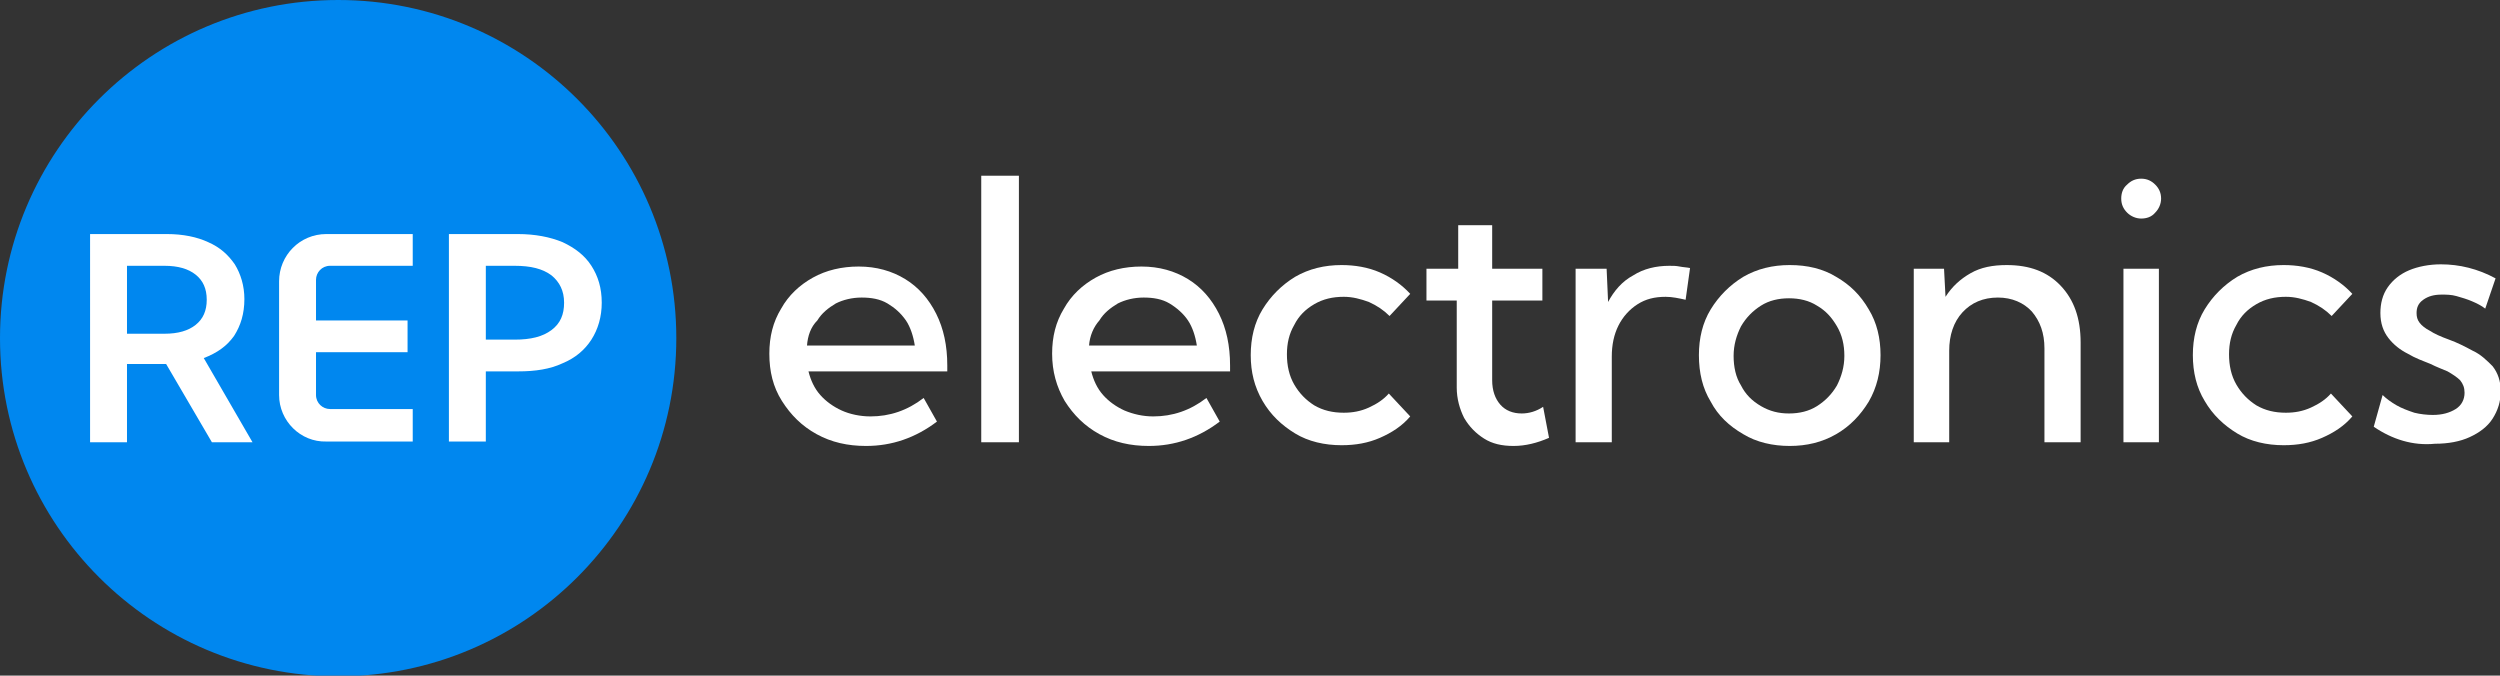 <svg xmlns="http://www.w3.org/2000/svg" xmlns:xlink="http://www.w3.org/1999/xlink"
	 viewBox="0 0 338.6 91.5" enable-background="new 0 0 338.6 91.5" xml:space="preserve">
<rect x="0" y="0" width="338.6" height="91.5" fill="#333333" stroke="none"/>
<g>
	<g>
		<g>
			<path fill="#FFFFFF" d="M126.9,57.1c-2.9,2.2-6.1,3.3-9.6,3.3c-2.5,0-4.7-0.5-6.7-1.6c-2-1.1-3.5-2.6-4.7-4.5s-1.7-4-1.7-6.4
				c0-2.3,0.5-4.3,1.6-6.1c1-1.8,2.5-3.2,4.3-4.2c1.8-1,3.9-1.5,6.2-1.5c2.4,0,4.5,0.6,6.3,1.7c1.8,1.1,3.2,2.7,4.2,4.7
				c1,2,1.5,4.3,1.5,7v0.8h-18.8c0.3,1.2,0.8,2.3,1.6,3.2s1.8,1.6,2.9,2.1s2.5,0.8,3.9,0.8c2.6,0,5-0.8,7.2-2.5L126.9,57.1z
				 M109.3,46.8h14.6c-0.2-1.3-0.6-2.5-1.2-3.4c-0.7-1-1.5-1.7-2.5-2.3c-1-0.6-2.2-0.8-3.5-0.8c-1.3,0-2.5,0.3-3.5,0.8
				c-1,0.6-1.9,1.3-2.5,2.3C109.8,44.3,109.4,45.5,109.3,46.8z"/>
			<path fill="#FFFFFF" d="M138,59.9h-5.1V23.8h5.1V59.9z"/>
			<path fill="#FFFFFF" d="M165.2,57.1c-2.9,2.2-6.1,3.3-9.6,3.3c-2.5,0-4.7-0.5-6.7-1.6c-2-1.1-3.5-2.6-4.7-4.5
				c-1.1-1.9-1.7-4-1.7-6.4c0-2.3,0.5-4.3,1.6-6.1c1-1.8,2.5-3.2,4.3-4.2c1.8-1,3.9-1.5,6.2-1.5c2.4,0,4.5,0.6,6.3,1.7
				c1.8,1.1,3.2,2.7,4.2,4.7c1,2,1.5,4.3,1.5,7v0.8h-18.8c0.3,1.2,0.8,2.3,1.6,3.2c0.8,0.9,1.8,1.6,2.9,2.1c1.2,0.5,2.5,0.8,3.9,0.8
				c2.6,0,5-0.8,7.2-2.5L165.2,57.1z M147.5,46.8h14.6c-0.2-1.3-0.6-2.5-1.2-3.4s-1.5-1.7-2.5-2.3s-2.2-0.8-3.5-0.8
				c-1.3,0-2.5,0.3-3.5,0.8c-1,0.6-1.9,1.3-2.5,2.3C148.1,44.3,147.6,45.5,147.5,46.8z"/>
			<path fill="#FFFFFF" d="M191,56.4c-1.1,1.3-2.5,2.2-4.1,2.9c-1.6,0.7-3.3,1-5.2,1c-2.3,0-4.5-0.5-6.3-1.6s-3.3-2.5-4.4-4.4
				s-1.6-3.9-1.6-6.2c0-2.3,0.5-4.4,1.6-6.2c1.1-1.8,2.6-3.3,4.4-4.4c1.9-1.1,4-1.6,6.3-1.6c1.8,0,3.6,0.3,5.2,1
				c1.6,0.7,3,1.7,4.1,2.9l-2.8,3c-0.8-0.8-1.7-1.4-2.8-1.9c-1.1-0.4-2.2-0.7-3.4-0.7c-1.5,0-2.8,0.3-4,1c-1.2,0.7-2.1,1.6-2.7,2.8
				c-0.7,1.2-1,2.5-1,4c0,1.5,0.3,2.9,1,4.1c0.7,1.2,1.6,2.1,2.7,2.8c1.2,0.7,2.5,1,4,1c1.2,0,2.3-0.2,3.4-0.7
				c1.1-0.5,2-1.1,2.7-1.9L191,56.4z"/>
			<path fill="#FFFFFF" d="M209.8,59.3c-1.6,0.7-3.2,1.1-4.8,1.1s-2.9-0.3-4-1c-1.1-0.7-2-1.6-2.7-2.8c-0.6-1.2-1-2.6-1-4.1V40.7
				h-4.1v-4.3h4.3v-5.9h4.6v5.9h6.8v4.3h-6.8v10.8c0,1.4,0.4,2.5,1.1,3.3c0.7,0.8,1.7,1.2,2.9,1.2c1,0,2-0.3,2.9-0.9L209.8,59.3z"/>
			<path fill="#FFFFFF" d="M218.2,59.9h-4.8V36.4h4.2l0.2,4.5c0.8-1.5,1.9-2.8,3.4-3.6c1.4-0.9,3.1-1.3,4.9-1.3c0.5,0,0.9,0,1.4,0.1
				c0.5,0.1,0.9,0.1,1.4,0.2l-0.6,4.3c-0.9-0.2-1.8-0.4-2.7-0.4c-1.5,0-2.7,0.3-3.8,1c-1.1,0.7-2,1.7-2.6,2.9
				c-0.6,1.2-0.9,2.6-0.9,4.2V59.9z"/>
			<path fill="#FFFFFF" d="M242.4,60.4c-2.3,0-4.5-0.5-6.3-1.6c-1.9-1.1-3.4-2.5-4.4-4.4c-1.1-1.8-1.6-3.9-1.6-6.3
				c0-2.3,0.5-4.4,1.6-6.2c1.1-1.8,2.6-3.3,4.4-4.4c1.9-1.1,4-1.6,6.3-1.6c2.4,0,4.5,0.5,6.3,1.6c1.9,1.1,3.3,2.5,4.4,4.4
				c1.1,1.8,1.6,3.9,1.6,6.2c0,2.3-0.5,4.4-1.6,6.3c-1.1,1.8-2.5,3.3-4.4,4.4S244.7,60.4,242.4,60.4z M242.3,56c1.4,0,2.7-0.3,3.8-1
				c1.1-0.7,2-1.6,2.7-2.8c0.6-1.2,1-2.5,1-4c0-1.5-0.3-2.8-1-4c-0.7-1.2-1.5-2.1-2.7-2.8c-1.1-0.7-2.4-1-3.8-1
				c-1.4,0-2.7,0.3-3.8,1c-1.1,0.7-2,1.6-2.7,2.8c-0.6,1.2-1,2.5-1,4c0,1.5,0.3,2.9,1,4c0.6,1.2,1.5,2.1,2.7,2.8
				C239.7,55.7,240.9,56,242.3,56z"/>
			<path fill="#FFFFFF" d="M281.7,59.9h-4.8V47.2c0-2.1-0.6-3.7-1.7-5c-1.1-1.2-2.7-1.9-4.6-1.9c-2,0-3.6,0.7-4.8,2
				c-1.2,1.3-1.8,3.1-1.8,5.2v12.4h-4.8V36.4h4.1l0.2,3.8c0.9-1.4,2-2.4,3.4-3.2s3-1.1,4.9-1.1c3.1,0,5.5,0.9,7.3,2.8
				c1.8,1.9,2.7,4.4,2.7,7.7V59.9z"/>
			<path fill="#FFFFFF" d="M290,29.6c-0.7,0-1.4-0.3-1.9-0.8c-0.5-0.5-0.8-1.1-0.8-1.9c0-0.7,0.2-1.4,0.8-1.9
				c0.5-0.5,1.1-0.8,1.9-0.8c0.8,0,1.4,0.3,1.9,0.8c0.5,0.5,0.8,1.1,0.8,1.9c0,0.7-0.3,1.4-0.8,1.9C291.4,29.4,290.7,29.6,290,29.6z
				 M292.4,59.9h-4.8V36.4h4.8V59.9z"/>
			<path fill="#FFFFFF" d="M318.6,56.4c-1.1,1.3-2.5,2.2-4.1,2.9c-1.6,0.7-3.3,1-5.2,1c-2.3,0-4.5-0.5-6.3-1.6s-3.3-2.5-4.4-4.4
				c-1.1-1.8-1.6-3.9-1.6-6.2c0-2.3,0.5-4.4,1.6-6.2c1.1-1.8,2.6-3.3,4.4-4.4c1.9-1.1,4-1.6,6.3-1.6c1.8,0,3.6,0.3,5.2,1
				c1.6,0.7,3,1.7,4.1,2.9l-2.8,3c-0.8-0.8-1.7-1.4-2.8-1.9c-1.1-0.4-2.2-0.7-3.4-0.7c-1.5,0-2.8,0.3-4,1c-1.2,0.7-2.1,1.6-2.7,2.8
				c-0.7,1.2-1,2.5-1,4c0,1.5,0.3,2.9,1,4.1c0.7,1.2,1.6,2.1,2.7,2.8c1.2,0.7,2.5,1,4,1c1.2,0,2.3-0.2,3.4-0.7
				c1.1-0.5,2-1.1,2.7-1.9L318.6,56.4z"/>
			<path fill="#FFFFFF" d="M321.5,57.8l1.2-4.3c0.5,0.5,1.2,1,1.9,1.4c0.7,0.4,1.5,0.7,2.4,1c0.8,0.2,1.7,0.3,2.5,0.3
				c1.3,0,2.3-0.3,3.1-0.8c0.8-0.5,1.2-1.3,1.2-2.2c0-0.7-0.2-1.2-0.6-1.7c-0.4-0.4-1-0.8-1.7-1.2c-0.7-0.3-1.5-0.6-2.3-1
				c-1-0.4-2.1-0.8-3.1-1.4c-1-0.5-1.9-1.2-2.6-2.1c-0.7-0.9-1.1-2-1.1-3.4c0-1.3,0.3-2.5,1-3.5c0.7-1,1.7-1.8,2.9-2.3
				c1.2-0.5,2.7-0.8,4.3-0.8c2.5,0,5,0.6,7.4,1.9l-1.4,4.1c-0.5-0.4-1.1-0.7-1.8-1s-1.4-0.5-2.1-0.7c-0.7-0.2-1.4-0.2-2-0.2
				c-1,0-1.8,0.2-2.5,0.7s-0.9,1.1-0.9,1.8c0,0.5,0.1,0.9,0.4,1.3c0.3,0.4,0.8,0.8,1.4,1.1c0.6,0.4,1.5,0.8,2.6,1.2
				c1.1,0.4,2.1,0.9,3.2,1.5c1.1,0.5,1.9,1.3,2.7,2.1c0.7,0.9,1.1,2,1.1,3.4c0,1.4-0.4,2.6-1.1,3.7s-1.8,1.9-3.1,2.5
				c-1.3,0.6-2.9,0.9-4.7,0.9C326.8,60.4,324,59.5,321.5,57.8z"/>
		</g>
	</g>
	<g>
		<circle fill="#0087EF" cx="45.8" cy="45.8" r="45.8"/>
		<g>
			<path fill="#FFFFFF" d="M34.2,59.9h-5.5l-6.2-10.6h-5.3v10.6h-5V31.7h10.4c2.2,0,4.1,0.4,5.6,1.1c1.6,0.7,2.7,1.7,3.6,3
				c0.8,1.3,1.3,2.9,1.3,4.7c0,2-0.5,3.6-1.4,5c-1,1.4-2.3,2.3-4.1,3L34.2,59.9z M17.2,45.2h5.1c1.8,0,3.2-0.4,4.2-1.2
				c1-0.8,1.5-1.9,1.5-3.4c0-1.5-0.5-2.6-1.5-3.4c-1-0.8-2.4-1.2-4.2-1.2h-5.1V45.2z"/>
			<path fill="#FFFFFF" d="M37.8,53.5V38.1c0-3.5,2.8-6.4,6.4-6.4h11.7V36H44.7c-1.1,0-1.9,0.9-1.9,1.9v5.5h12.4v4.3H42.8v5.8
				c0,1.1,0.9,1.9,1.9,1.9h11.2v4.4H44.2C40.7,59.9,37.8,57,37.8,53.5z"/>
			<path fill="#FFFFFF" d="M60.8,59.9V31.7h9.3c2.4,0,4.4,0.4,6.1,1.1c1.7,0.8,3,1.8,3.9,3.2c0.9,1.4,1.4,3,1.4,5
				c0,1.9-0.5,3.6-1.4,5c-0.9,1.4-2.2,2.5-3.9,3.2c-1.7,0.8-3.7,1.1-6,1.1h-4.4v9.5H60.8z M65.8,46h3.9c2.2,0,3.8-0.4,5-1.3
				c1.2-0.9,1.7-2.1,1.7-3.7s-0.6-2.8-1.7-3.7c-1.2-0.9-2.8-1.3-5-1.3h-3.9V46z"/>
		</g>
	</g>
</g>
</svg>
